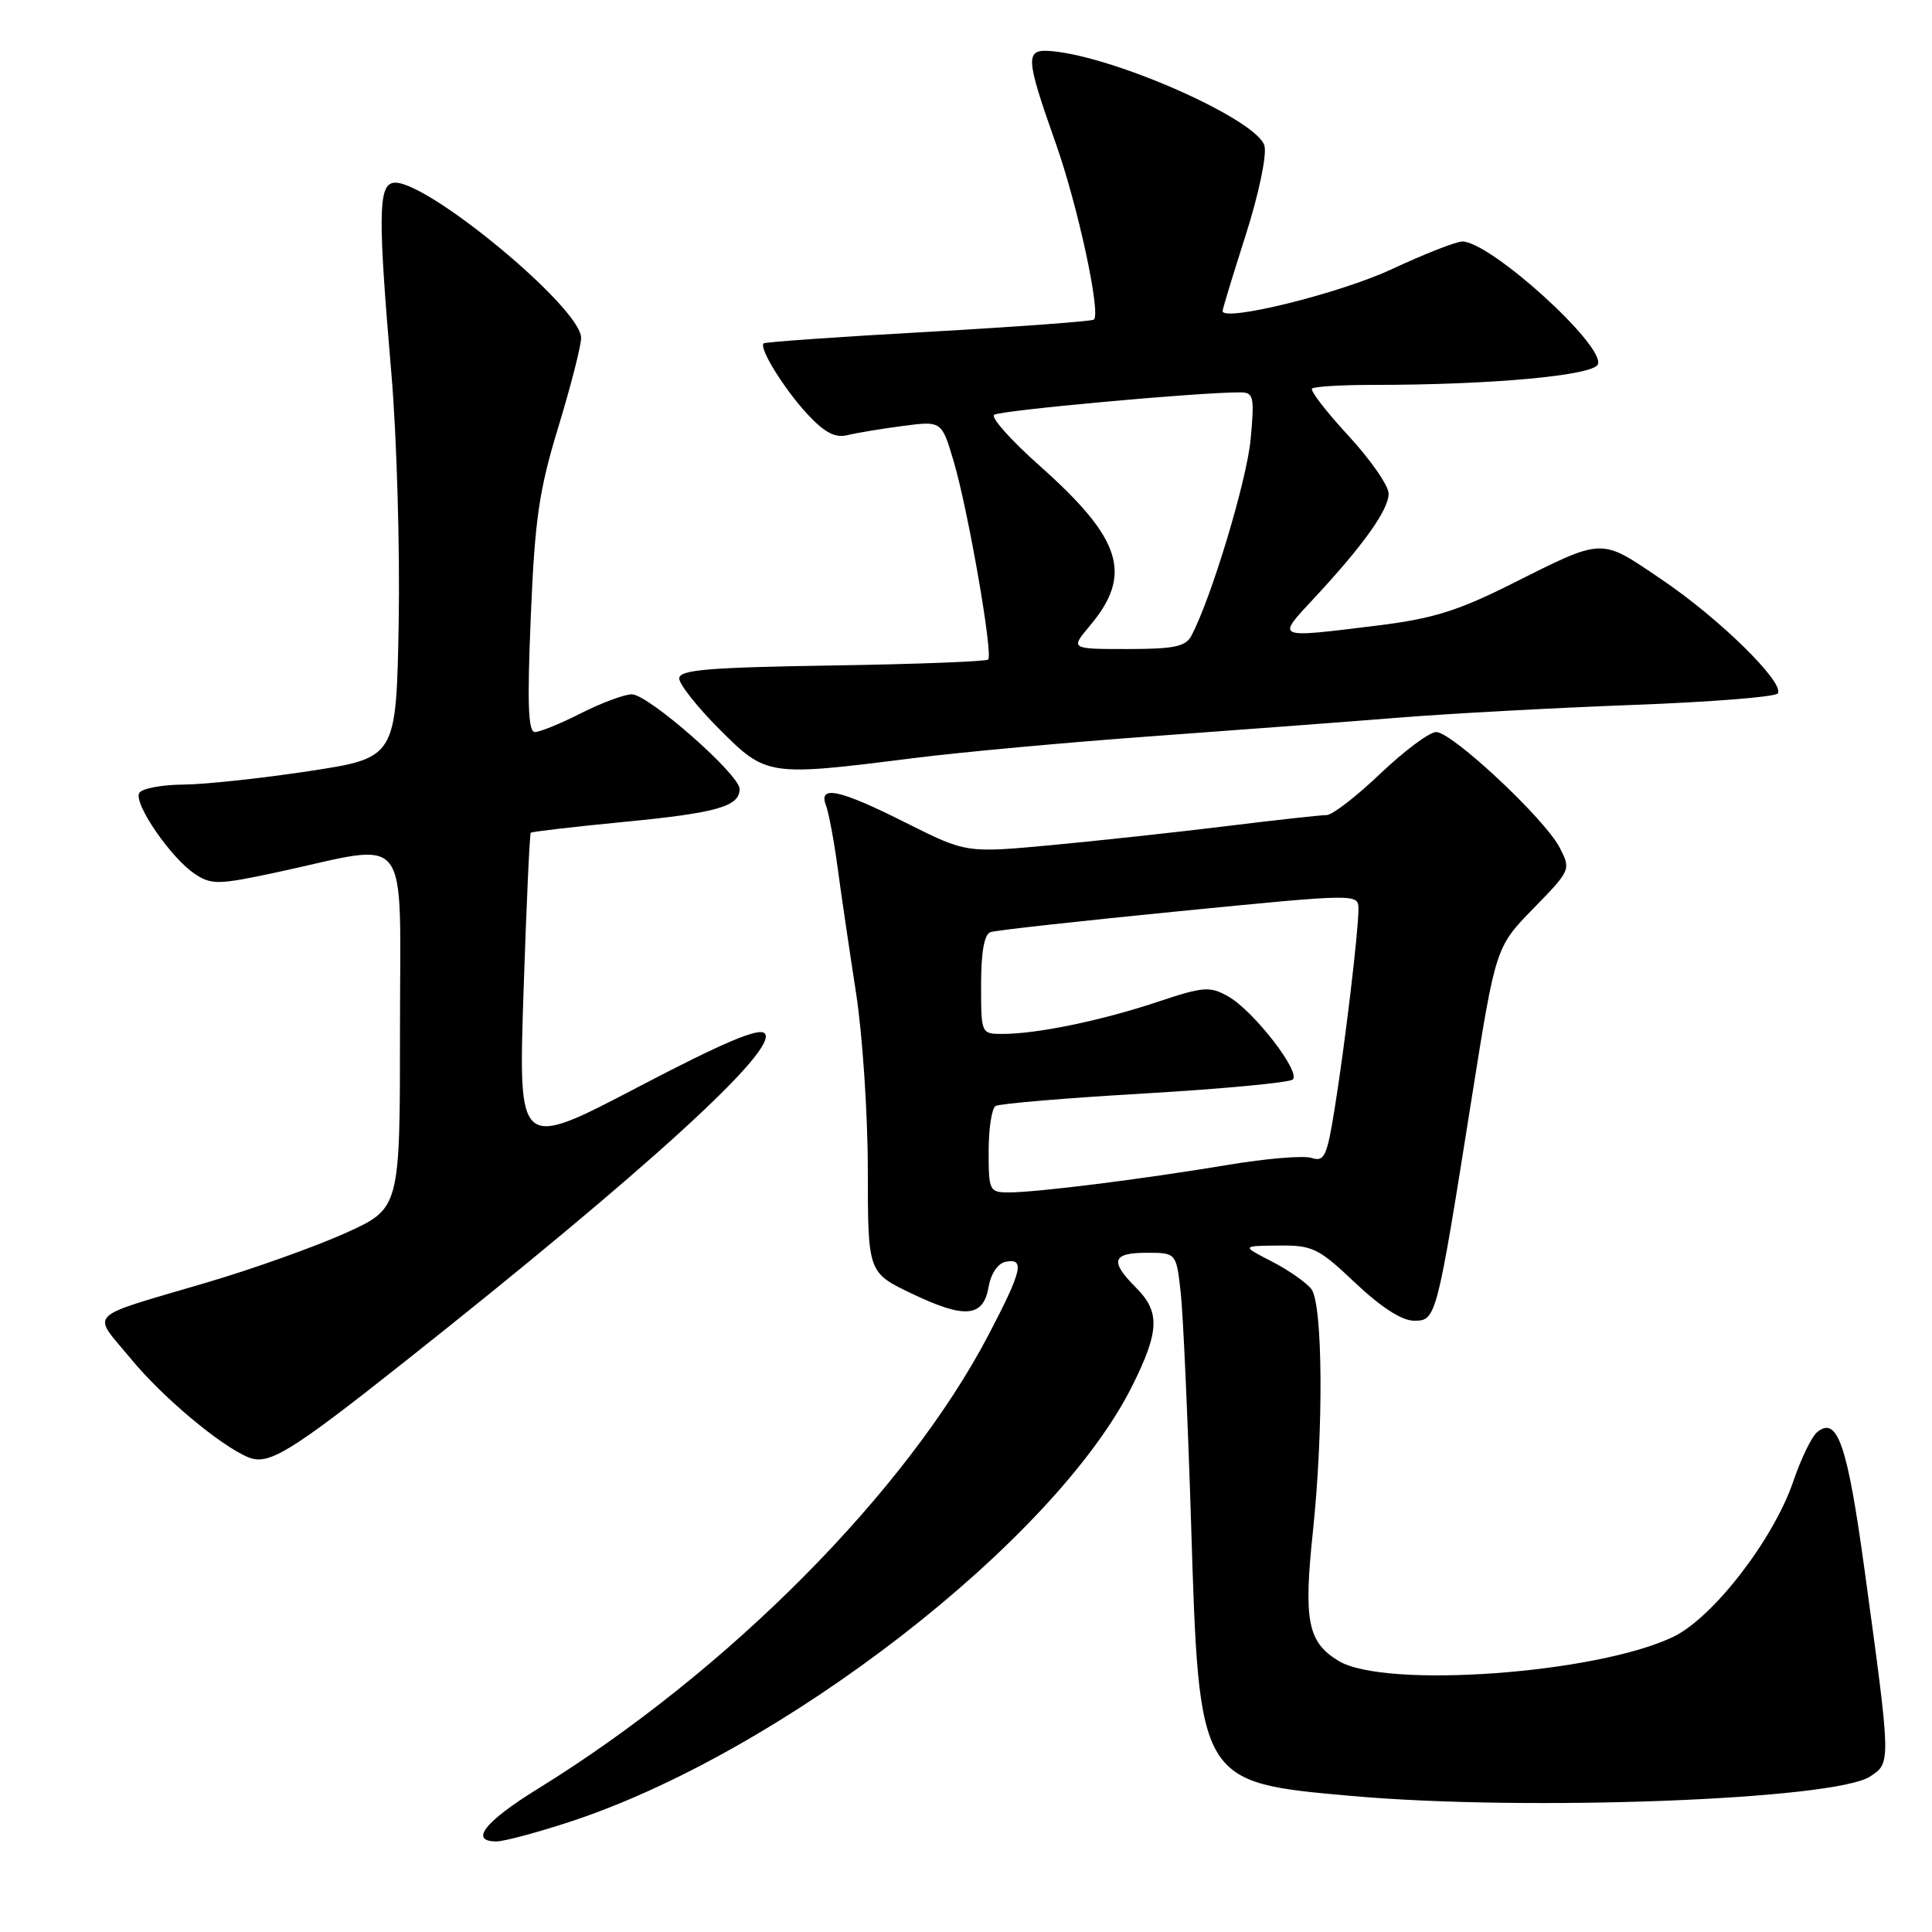 <?xml version="1.0" encoding="UTF-8" standalone="no"?>
<!DOCTYPE svg PUBLIC "-//W3C//DTD SVG 1.1//EN" "http://www.w3.org/Graphics/SVG/1.1/DTD/svg11.dtd" >
<svg xmlns="http://www.w3.org/2000/svg" xmlns:xlink="http://www.w3.org/1999/xlink" version="1.1" viewBox="0 0 256 256">
 <g >
 <path fill="currentColor"
d=" M 75.47 241.41 C 103.46 232.27 139.78 204.14 150.00 183.69 C 153.65 176.38 153.75 173.84 150.50 170.59 C 147.02 167.11 147.37 166.00 151.93 166.00 C 155.86 166.00 155.86 166.00 156.45 171.25 C 156.77 174.14 157.39 187.97 157.83 202.00 C 158.89 236.27 158.83 236.18 179.18 237.98 C 202.30 240.03 243.07 238.49 247.79 235.40 C 250.58 233.57 250.59 233.77 247.06 208.00 C 244.79 191.41 243.46 187.55 240.78 189.77 C 240.05 190.37 238.63 193.31 237.61 196.31 C 235.00 203.97 227.00 214.34 221.73 216.88 C 211.57 221.78 183.46 223.80 177.35 220.07 C 173.28 217.59 172.72 214.77 173.96 203.00 C 175.40 189.42 175.29 172.75 173.75 170.79 C 173.06 169.92 170.70 168.27 168.50 167.14 C 164.50 165.09 164.50 165.09 169.40 165.04 C 173.94 165.00 174.70 165.37 179.59 170.00 C 183.01 173.23 185.76 175.00 187.36 175.00 C 190.31 175.00 190.35 174.88 195.01 145.50 C 198.19 125.50 198.19 125.50 203.18 120.38 C 208.14 115.29 208.17 115.23 206.66 112.30 C 204.68 108.48 192.41 97.00 190.30 97.00 C 189.41 97.00 186.09 99.48 182.91 102.50 C 179.74 105.53 176.54 108.00 175.79 108.00 C 175.05 108.00 169.05 108.66 162.47 109.47 C 155.89 110.28 145.44 111.41 139.26 111.99 C 128.03 113.03 128.03 113.03 120.03 109.02 C 111.23 104.59 108.39 103.98 109.45 106.73 C 109.81 107.68 110.51 111.39 110.99 114.98 C 111.47 118.56 112.57 126.00 113.42 131.50 C 114.28 137.00 114.99 147.60 114.99 155.07 C 115.00 168.63 115.00 168.63 120.84 171.42 C 127.87 174.78 130.30 174.56 131.00 170.50 C 131.31 168.74 132.23 167.39 133.26 167.19 C 135.83 166.69 135.44 168.36 131.00 176.85 C 120.13 197.64 96.46 221.48 71.24 237.04 C 64.22 241.38 62.16 244.00 65.78 244.00 C 66.76 244.00 71.12 242.84 75.47 241.41 Z  M 53.70 180.37 C 85.61 155.09 103.33 138.93 101.32 136.92 C 100.54 136.14 95.84 138.13 84.45 144.09 C 68.68 152.34 68.68 152.34 69.37 131.47 C 69.75 120.00 70.18 110.49 70.33 110.34 C 70.47 110.20 75.97 109.56 82.54 108.92 C 95.00 107.72 98.00 106.87 98.00 104.54 C 98.00 102.63 85.91 92.01 83.72 92.00 C 82.74 92.00 79.71 93.13 77.00 94.50 C 74.29 95.88 71.53 97.00 70.88 97.00 C 69.98 97.00 69.85 93.22 70.33 81.75 C 70.87 68.79 71.41 65.01 73.98 56.59 C 75.64 51.14 77.00 45.82 77.00 44.77 C 77.00 40.73 56.04 23.45 52.08 24.23 C 50.12 24.61 50.09 28.78 51.86 49.50 C 52.57 57.75 53.00 72.58 52.83 82.46 C 52.50 100.41 52.50 100.41 41.00 102.17 C 34.67 103.13 27.16 103.94 24.31 103.96 C 21.45 103.98 18.82 104.48 18.46 105.06 C 17.63 106.40 22.67 113.74 25.85 115.82 C 28.05 117.27 28.98 117.24 36.88 115.54 C 54.70 111.69 53.00 109.48 53.00 136.46 C 53.00 160.13 53.00 160.13 45.75 163.40 C 41.76 165.19 33.55 168.13 27.50 169.91 C 11.03 174.79 12.12 173.70 17.37 180.08 C 21.58 185.19 29.32 191.66 32.96 193.12 C 35.62 194.18 38.49 192.42 53.70 180.37 Z  M 121.00 100.46 C 127.33 99.66 141.72 98.34 153.00 97.53 C 164.28 96.71 178.90 95.61 185.50 95.08 C 192.10 94.55 205.95 93.80 216.28 93.41 C 226.61 93.03 235.29 92.34 235.57 91.88 C 236.47 90.44 227.79 81.92 220.21 76.81 C 211.90 71.19 212.69 71.17 199.98 77.53 C 193.11 80.96 189.71 82.01 182.48 82.89 C 168.81 84.57 169.08 84.69 174.14 79.25 C 180.66 72.24 184.00 67.55 184.00 65.41 C 184.00 64.36 181.60 60.91 178.68 57.74 C 175.75 54.57 173.58 51.76 173.85 51.49 C 174.11 51.22 177.79 51.00 182.01 51.00 C 197.66 51.00 211.15 49.76 211.73 48.27 C 212.68 45.78 197.46 32.00 193.76 32.00 C 192.95 32.00 188.73 33.66 184.39 35.68 C 177.55 38.88 162.00 42.71 162.00 41.21 C 162.00 40.93 163.38 36.41 165.06 31.16 C 166.77 25.80 167.87 20.61 167.55 19.34 C 166.70 15.94 148.11 7.63 139.50 6.79 C 135.76 6.43 135.79 7.36 139.92 19.07 C 142.82 27.28 145.89 41.49 144.95 42.35 C 144.70 42.57 134.82 43.30 123.00 43.97 C 111.17 44.63 101.35 45.32 101.18 45.50 C 100.54 46.12 103.91 51.55 106.96 54.85 C 109.26 57.32 110.65 58.06 112.28 57.66 C 113.50 57.36 116.81 56.81 119.64 56.44 C 124.78 55.77 124.78 55.77 126.37 61.14 C 128.29 67.64 131.61 86.72 130.94 87.39 C 130.68 87.65 121.36 88.01 110.24 88.18 C 93.70 88.44 90.01 88.76 90.00 89.90 C 90.00 90.67 92.41 93.71 95.35 96.65 C 101.56 102.86 101.76 102.89 121.00 100.46 Z  M 131.00 152.56 C 131.00 149.57 131.41 146.86 131.92 146.55 C 132.42 146.24 141.31 145.49 151.67 144.89 C 162.03 144.28 170.86 143.45 171.30 143.04 C 172.39 142.03 166.07 133.90 162.74 132.03 C 160.29 130.65 159.48 130.72 153.28 132.79 C 145.91 135.24 137.39 137.00 132.86 137.00 C 130.00 137.00 130.00 136.99 130.00 130.47 C 130.00 126.14 130.42 123.79 131.25 123.51 C 131.94 123.27 143.19 122.03 156.25 120.74 C 180.00 118.40 180.00 118.40 180.00 120.48 C 180.00 123.43 178.24 138.20 176.87 146.77 C 175.83 153.26 175.50 153.98 173.78 153.43 C 172.72 153.09 167.72 153.51 162.67 154.36 C 151.62 156.21 137.40 158.00 133.70 158.00 C 131.10 158.00 131.00 157.80 131.00 152.56 Z  M 144.41 82.92 C 150.14 76.11 148.66 71.41 137.75 61.71 C 134.00 58.38 131.29 55.35 131.72 54.97 C 132.39 54.39 158.94 51.96 164.39 51.99 C 166.11 52.00 166.24 52.58 165.71 58.25 C 165.19 63.72 160.51 79.25 157.86 84.25 C 157.10 85.68 155.55 86.00 149.38 86.00 C 141.82 86.00 141.82 86.00 144.41 82.92 Z "/>
</g>
</svg>